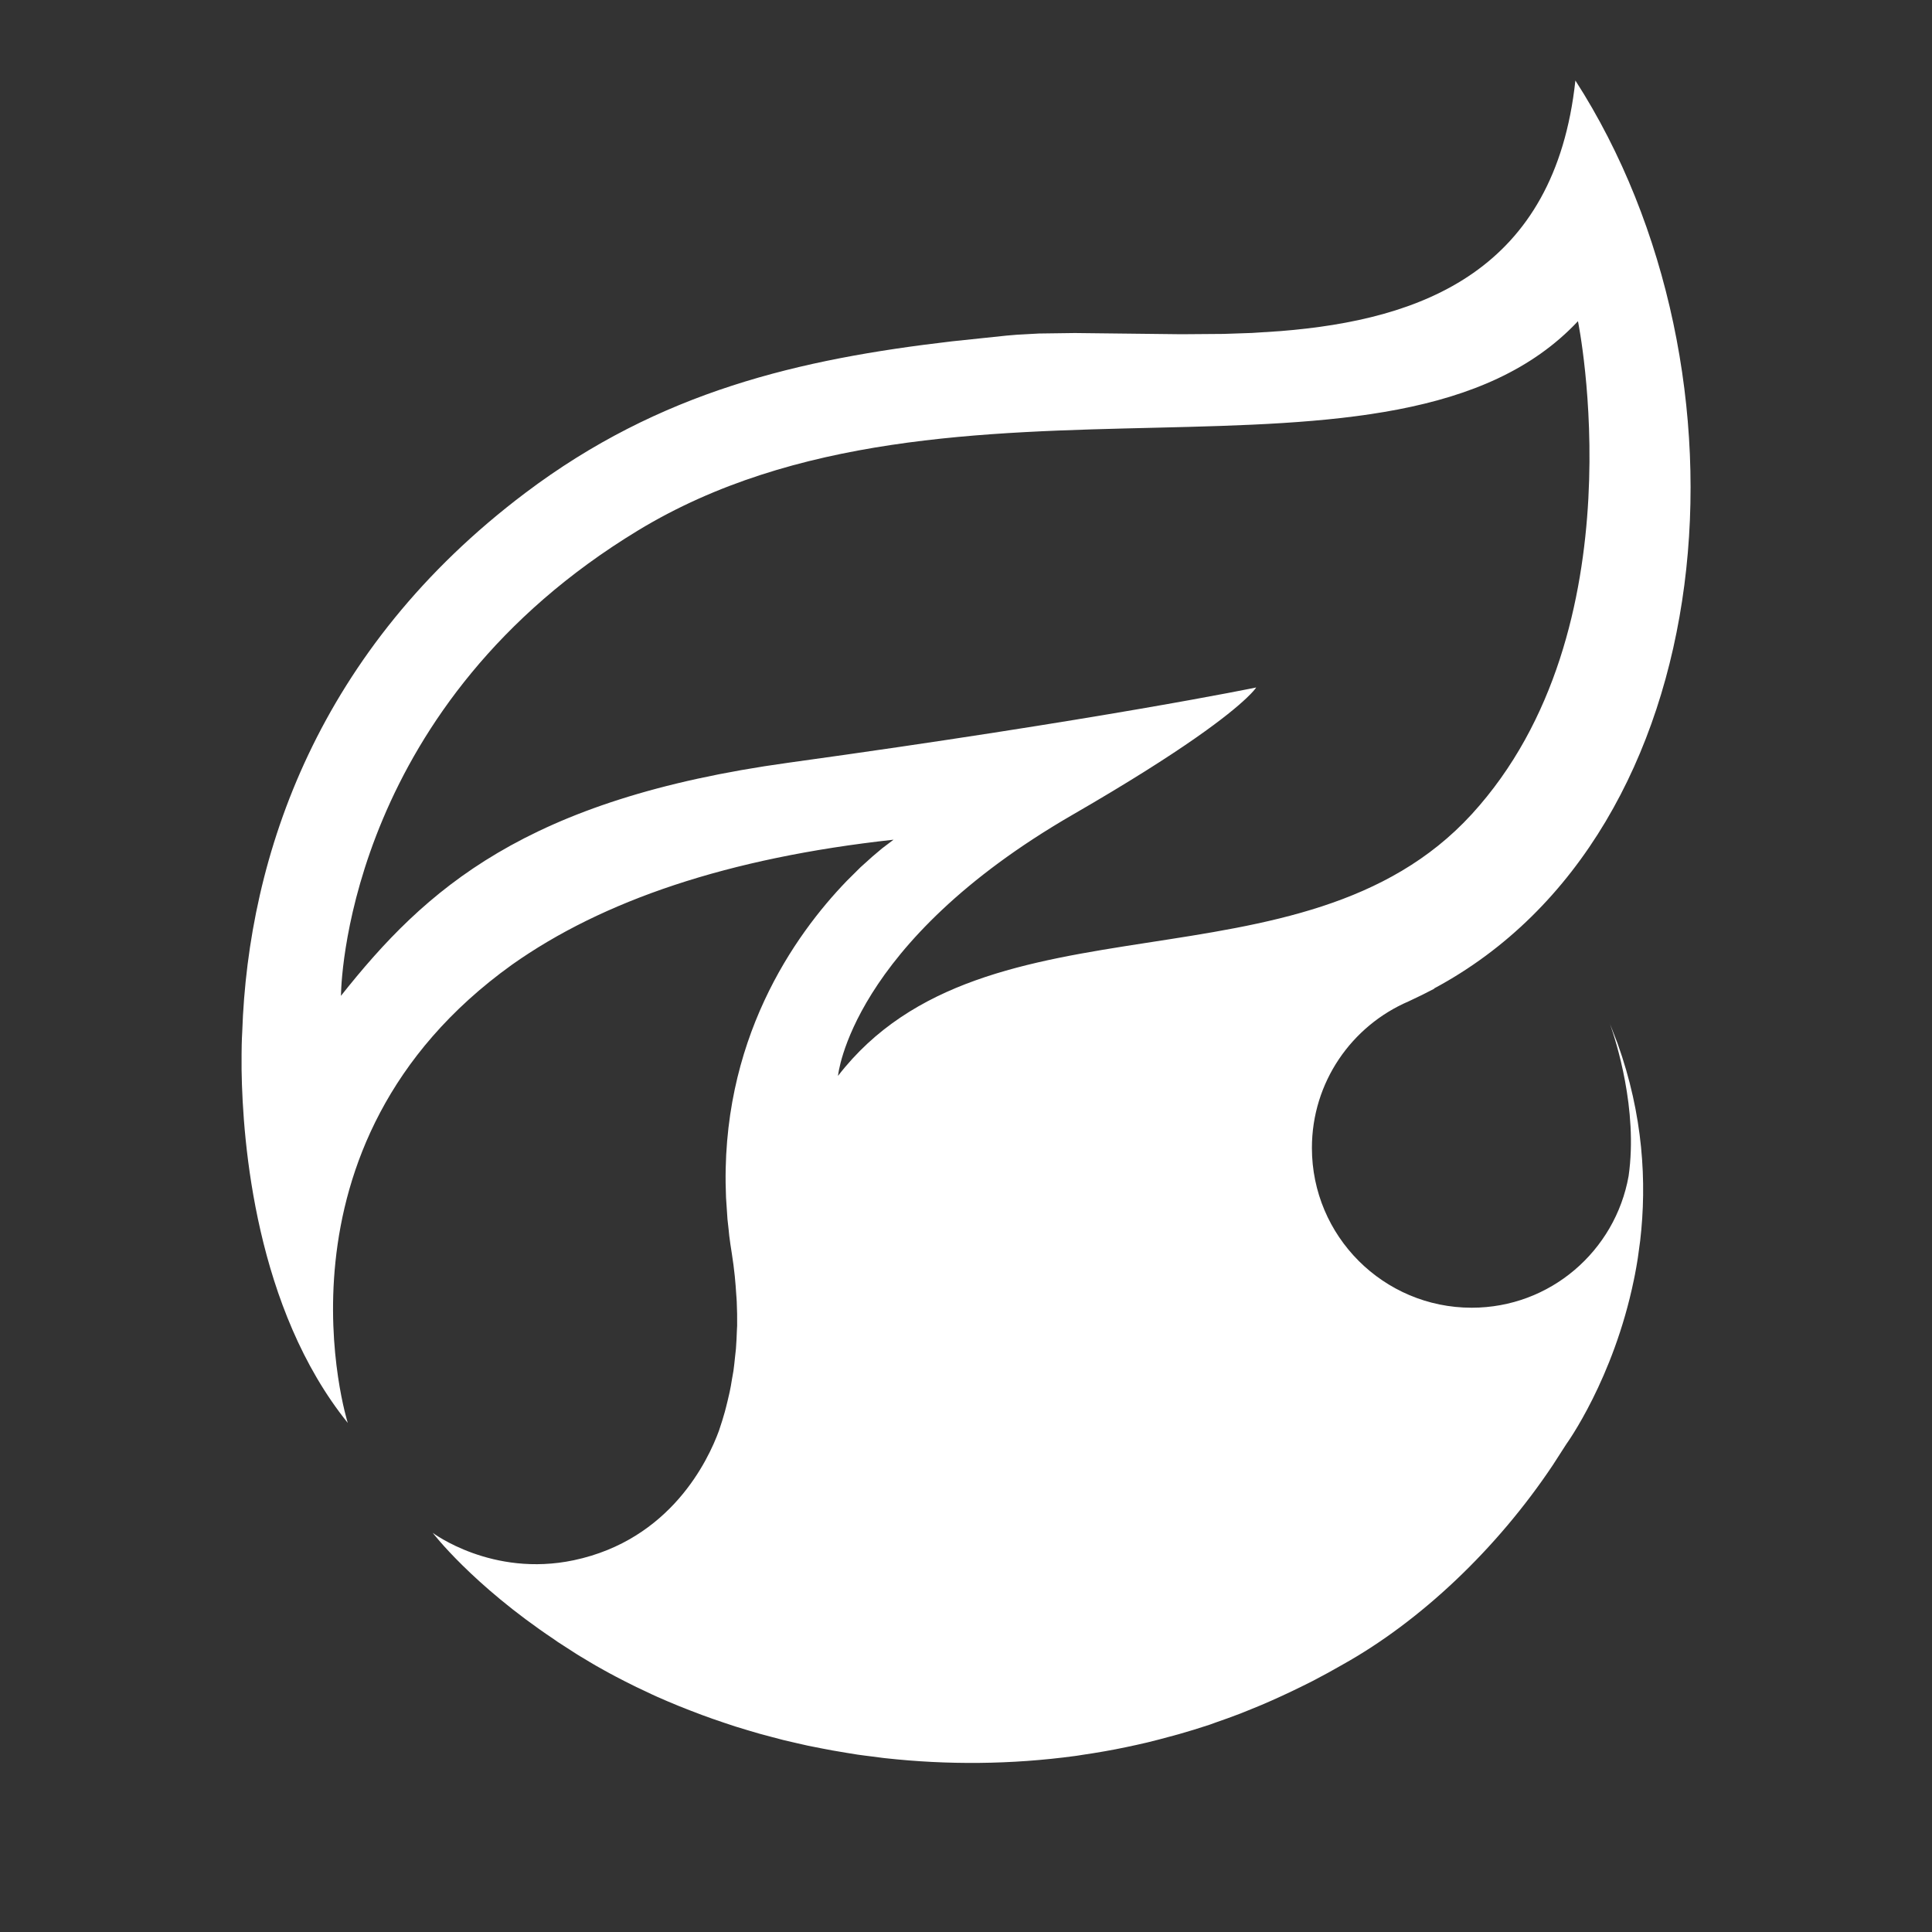 <?xml version="1.0" encoding="UTF-8"?>
<svg width="24px" height="24px" viewBox="0 0 24 24" version="1.1" xmlns="http://www.w3.org/2000/svg" xmlns:xlink="http://www.w3.org/1999/xlink">
    <rect x="0" y="0" width="24" height="24" fill="#333333" stroke="none"/>
    <title>icon/honooMark</title>
    <g id="icon/honooMark" stroke="none" stroke-width="1" fill="none" fill-rule="evenodd">
        <path d="M19.57,1 C21.894,4.611 21.442,10.337 17.813,12.28 C17.815,12.28 17.818,12.28 17.821,12.28 C17.72,12.333 17.614,12.386 17.499,12.439 C16.792,12.742 16.297,13.443 16.297,14.26 C16.297,15.356 17.186,16.245 18.282,16.245 C19.258,16.245 20.065,15.539 20.231,14.61 C20.35,13.78 20.07,12.92 20.003,12.729 L19.992,12.7 L20.093,12.959 C20.413,13.852 20.459,14.688 20.375,15.412 L20.346,15.625 C20.34,15.667 20.332,15.709 20.325,15.751 L20.325,15.751 L20.31,15.832 L20.31,15.832 L20.296,15.901 C20.042,17.135 19.459,17.937 19.459,17.937 L19.459,17.937 L19.289,18.201 C18.591,19.246 17.643,20.14 16.679,20.678 C16.556,20.749 16.433,20.816 16.308,20.881 C16.269,20.901 16.229,20.92 16.19,20.94 C16.103,20.983 16.016,21.025 15.929,21.065 C15.884,21.086 15.839,21.106 15.794,21.126 C15.709,21.164 15.623,21.2 15.538,21.234 C15.495,21.251 15.452,21.269 15.409,21.286 C15.307,21.325 15.205,21.362 15.103,21.397 C15.077,21.406 15.052,21.416 15.026,21.425 C14.898,21.467 14.77,21.507 14.642,21.543 C14.607,21.553 14.572,21.562 14.538,21.571 C14.443,21.597 14.349,21.622 14.254,21.645 C14.209,21.655 14.164,21.666 14.118,21.676 C14.032,21.695 13.946,21.713 13.859,21.73 C13.814,21.738 13.768,21.747 13.723,21.755 C13.63,21.772 13.536,21.786 13.443,21.8 C13.415,21.804 13.387,21.81 13.359,21.813 L13.359,21.813 C12.555,21.922 11.763,21.925 10.999,21.841 L10.999,21.841 C10.986,21.84 10.979,21.839 10.972,21.838 C10.929,21.833 10.885,21.827 10.842,21.821 C10.78,21.813 10.717,21.806 10.656,21.797 C10.61,21.79 10.565,21.782 10.52,21.775 L10.52,21.775 L10.343,21.745 L10.343,21.745 L10.205,21.719 C10.148,21.708 10.091,21.697 10.034,21.685 C9.988,21.675 9.943,21.664 9.897,21.654 C9.841,21.641 9.785,21.628 9.73,21.615 C9.684,21.603 9.639,21.591 9.593,21.579 L9.593,21.579 L9.432,21.536 C9.386,21.523 9.341,21.509 9.296,21.496 C9.243,21.48 9.19,21.464 9.138,21.448 C9.093,21.433 9.049,21.419 9.005,21.404 C8.953,21.387 8.901,21.369 8.85,21.351 C8.806,21.336 8.763,21.32 8.72,21.304 C8.669,21.285 8.618,21.266 8.568,21.246 C8.526,21.23 8.483,21.213 8.441,21.196 C8.391,21.176 8.342,21.155 8.292,21.134 C8.251,21.116 8.21,21.099 8.17,21.081 C8.12,21.059 8.072,21.036 8.024,21.013 L8.024,21.013 L7.905,20.957 C7.857,20.934 7.809,20.909 7.761,20.885 C7.724,20.866 7.686,20.847 7.649,20.827 C7.6,20.802 7.553,20.775 7.505,20.749 C7.47,20.729 7.435,20.71 7.4,20.69 C7.351,20.662 7.304,20.633 7.256,20.604 C7.224,20.585 7.191,20.566 7.16,20.546 L7.16,20.546 L7.005,20.446 C6.98,20.43 6.954,20.414 6.929,20.397 C6.914,20.387 6.9,20.376 6.885,20.366 C5.866,19.685 5.375,19.041 5.375,19.041 C5.375,19.041 6.111,19.596 7.127,19.382 C8.331,19.128 8.797,18.14 8.931,17.773 C8.945,17.731 8.958,17.689 8.972,17.647 C8.982,17.612 8.993,17.578 9.003,17.542 C9.016,17.496 9.027,17.448 9.039,17.4 L9.039,17.4 L9.064,17.292 C9.075,17.242 9.084,17.19 9.092,17.138 C9.099,17.102 9.105,17.067 9.111,17.03 C9.119,16.974 9.125,16.915 9.131,16.856 C9.135,16.823 9.139,16.79 9.142,16.756 C9.148,16.681 9.151,16.604 9.154,16.527 L9.154,16.527 L9.157,16.469 C9.158,16.371 9.157,16.271 9.152,16.169 C9.151,16.14 9.148,16.11 9.146,16.081 C9.141,16.007 9.136,15.932 9.128,15.855 C9.118,15.76 9.106,15.664 9.09,15.565 C9.078,15.493 9.068,15.422 9.059,15.351 C9.056,15.327 9.054,15.304 9.052,15.281 L9.052,15.281 L9.037,15.146 L9.019,14.877 C8.934,12.929 9.874,11.611 10.519,10.943 L10.519,10.943 L10.689,10.774 L10.839,10.639 L10.96,10.537 L11.1,10.431 C9.04,10.657 7.487,11.187 6.36,11.984 C3.233,14.229 4.32,17.676 4.32,17.676 C3.178,16.257 3.014,14.201 3.001,13.288 L3.001,13.092 C3.002,12.919 3.009,12.82 3.009,12.82 L3.009,12.82 C3.083,10.622 3.952,8.063 6.526,6.123 C8.199,4.861 9.931,4.461 11.827,4.24 L11.827,4.24 L12.503,4.169 L12.633,4.158 L12.907,4.143 L13.352,4.137 L14.675,4.152 L15.2,4.148 L15.553,4.136 L15.906,4.113 C17.663,3.973 19.315,3.366 19.57,1 Z M19.602,3.99 C17.327,6.415 11.818,4.226 7.925,6.59 C4.392,8.735 4.242,12.072 4.236,12.352 L4.235,12.371 C5.285,11.046 6.523,9.926 9.8,9.474 C13.701,8.935 15.605,8.54 15.605,8.54 C15.605,8.54 15.591,8.564 15.537,8.62 L15.481,8.675 C15.27,8.875 14.718,9.316 13.328,10.119 C10.56,11.718 10.41,13.365 10.41,13.365 C12.244,10.99 16.176,12.415 18.282,10.115 C20.387,7.815 19.602,3.99 19.602,3.99 Z" id="Combined-Shape" fill="#FFFFFF"></path>
    </g>
</svg>
